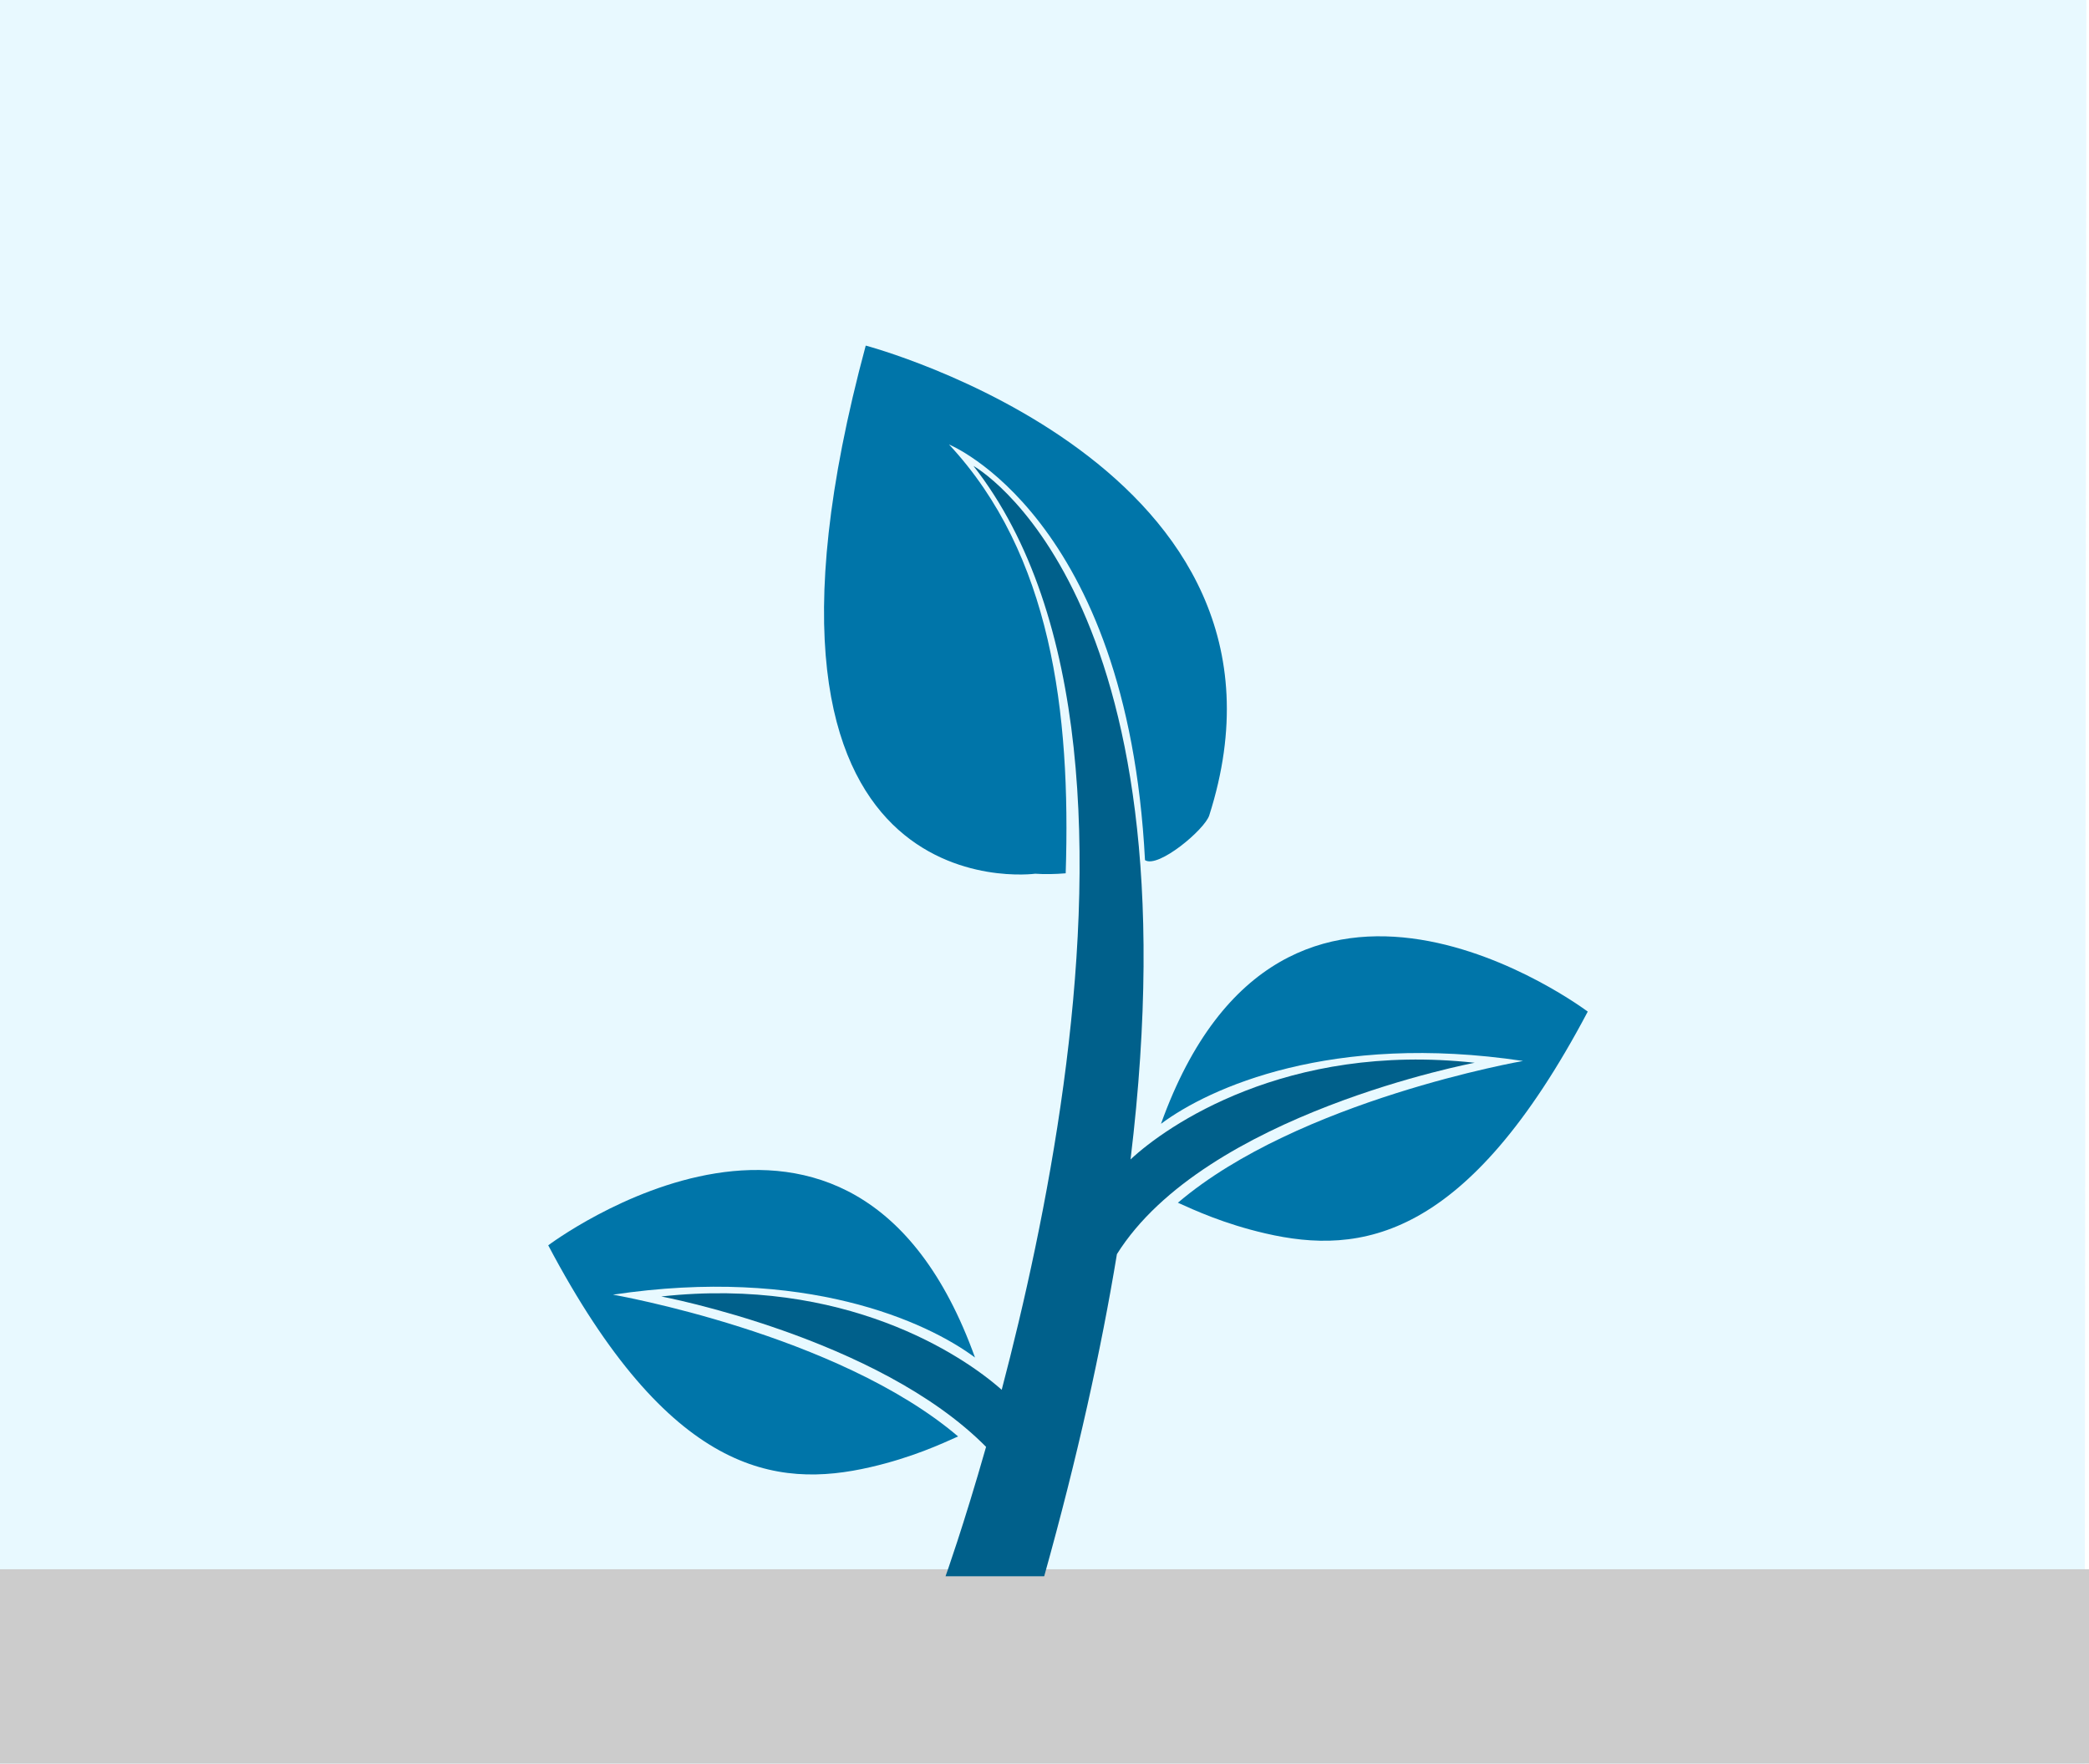 <?xml version="1.0" encoding="utf-8"?>
<!-- Generator: Adobe Illustrator 17.0.0, SVG Export Plug-In . SVG Version: 6.00 Build 0)  -->
<!DOCTYPE svg PUBLIC "-//W3C//DTD SVG 1.1//EN" "http://www.w3.org/Graphics/SVG/1.1/DTD/svg11.dtd">
<svg version="1.1" id="Layer_1" xmlns="http://www.w3.org/2000/svg" xmlns:xlink="http://www.w3.org/1999/xlink" x="0px" y="0px"
	 width="136.222px" height="115px" viewBox="0 0 136.222 115" enable-background="new 0 0 136.222 115" xml:space="preserve">
<g>
	<g>
		<defs>
			<rect id="SVGID_1141_" x="-159.356" y="189.516" width="130" height="115"/>
		</defs>
		<clipPath id="SVGID_2_">
			<use xlink:href="#SVGID_1141_"  overflow="visible"/>
		</clipPath>
		<g clip-path="url(#SVGID_2_)">
		</g>
	</g>
</g>
<g>
	<defs>
		<rect id="SVGID_1341_" x="0" y="0" width="136.222" height="115"/>
	</defs>
	<clipPath id="SVGID_4_">
		<use xlink:href="#SVGID_1341_"  overflow="visible"/>
	</clipPath>
	<g clip-path="url(#SVGID_4_)">
		<g>
			<g>
				<defs>
					<polygon id="SVGID_1343_" points="-0.356,-1.484 -0.356,124.516 80.39,124.516 110.124,-1.484 					"/>
				</defs>
				<clipPath id="SVGID_6_">
					<use xlink:href="#SVGID_1343_"  overflow="visible"/>
				</clipPath>
			</g>
			<g>
				<defs>
					<polygon id="SVGID_1345_" points="-1.356,-0.484 -1.356,117.516 135.935,117.516 136.053,-0.484 					"/>
				</defs>
				<clipPath id="SVGID_8_">
					<use xlink:href="#SVGID_1345_"  overflow="visible"/>
				</clipPath>
				<polygon opacity="0.3" clip-path="url(#SVGID_8_)" fill="#B2E9FF" points="-1.356,-2.484 -1.356,124.516 138.304,124.516 
					136.853,-2.484 				"/>
				<g clip-path="url(#SVGID_8_)">
					<defs>
						<polyline id="SVGID_1347_" points="12.644,124.516 140.359,124.516 140.285,-14.484 12.644,-14.484 						"/>
					</defs>
					<clipPath id="SVGID_10_">
						<use xlink:href="#SVGID_1347_"  overflow="visible"/>
					</clipPath>
				</g>
			</g>
		</g>
		<g>
			<defs>
				<polygon id="SVGID_1349_" points="-1.356,1.516 -1.356,119.516 135.935,119.516 135.45,1.516 				"/>
			</defs>
			<clipPath id="SVGID_12_">
				<use xlink:href="#SVGID_1349_"  overflow="visible"/>
			</clipPath>
		</g>
		<g>
			<defs>
				<polygon id="SVGID_1351_" points="-1.356,-0.484 -1.356,119.516 138.304,119.516 136.853,-0.484 				"/>
			</defs>
			<clipPath id="SVGID_14_">
				<use xlink:href="#SVGID_1351_"  overflow="visible"/>
			</clipPath>
			<rect x="0" y="102.328" clip-path="url(#SVGID_14_)" fill="#CCCCCC" width="140.215" height="12.672"/>
			<g clip-path="url(#SVGID_14_)">
				<path fill="#0075A9" d="M56.454,22.535c-10.069,37.33,11.052,34.438,11.052,34.438c0.627,0.045,1.299,0.029,1.987-0.027
					c0.342-10.547-0.953-20.812-7.607-27.961c0,0,11.622,4.693,12.778,27.103c0.856,0.558,3.895-1.995,4.19-2.918
					C86.128,30.383,56.454,22.535,56.454,22.535z"/>
				<path fill="#0075A9" d="M75.707,73.282c3.162-2.361,11.136-5.968,23.608-4.099c0,0-14.64,2.549-22.505,9.244
					c1.079,0.484,2.984,1.371,5.708,2.001c6.175,1.429,13.129,0.477,21.018-14.463C103.535,65.965,83.712,51.012,75.707,73.282z"/>
				<path fill="#00608B" d="M73.722,75.604c4.488-37.065-10.243-45.221-10.243-45.221c7.62,9.729,7.847,25.82,5.869,40.364
					c-1.002,7.367-2.569,14.333-4.028,19.879c-2.568-2.285-10.265-7.393-22.198-6.087c0,0,14.109,2.661,21.179,9.807
					c-1.479,5.192-2.643,8.437-2.643,8.437h6.433c2.176-7.781,3.711-14.752,4.742-21.004c0.001-0.002,0.002-0.003,0.003-0.005
					C78.585,72.609,96.165,69.3,96.165,69.3C83.853,67.953,76.033,73.441,73.722,75.604z"/>
				<path fill="#0075A9" d="M63.579,88.521c-3.162-2.361-11.136-5.968-23.608-4.099c0,0,14.64,2.549,22.505,9.244
					c-1.079,0.484-2.984,1.371-5.708,2.001c-6.175,1.429-13.129,0.477-21.018-14.463C35.752,81.204,55.574,66.251,63.579,88.521z"/>
			</g>
		</g>
	</g>
</g>
</svg>
